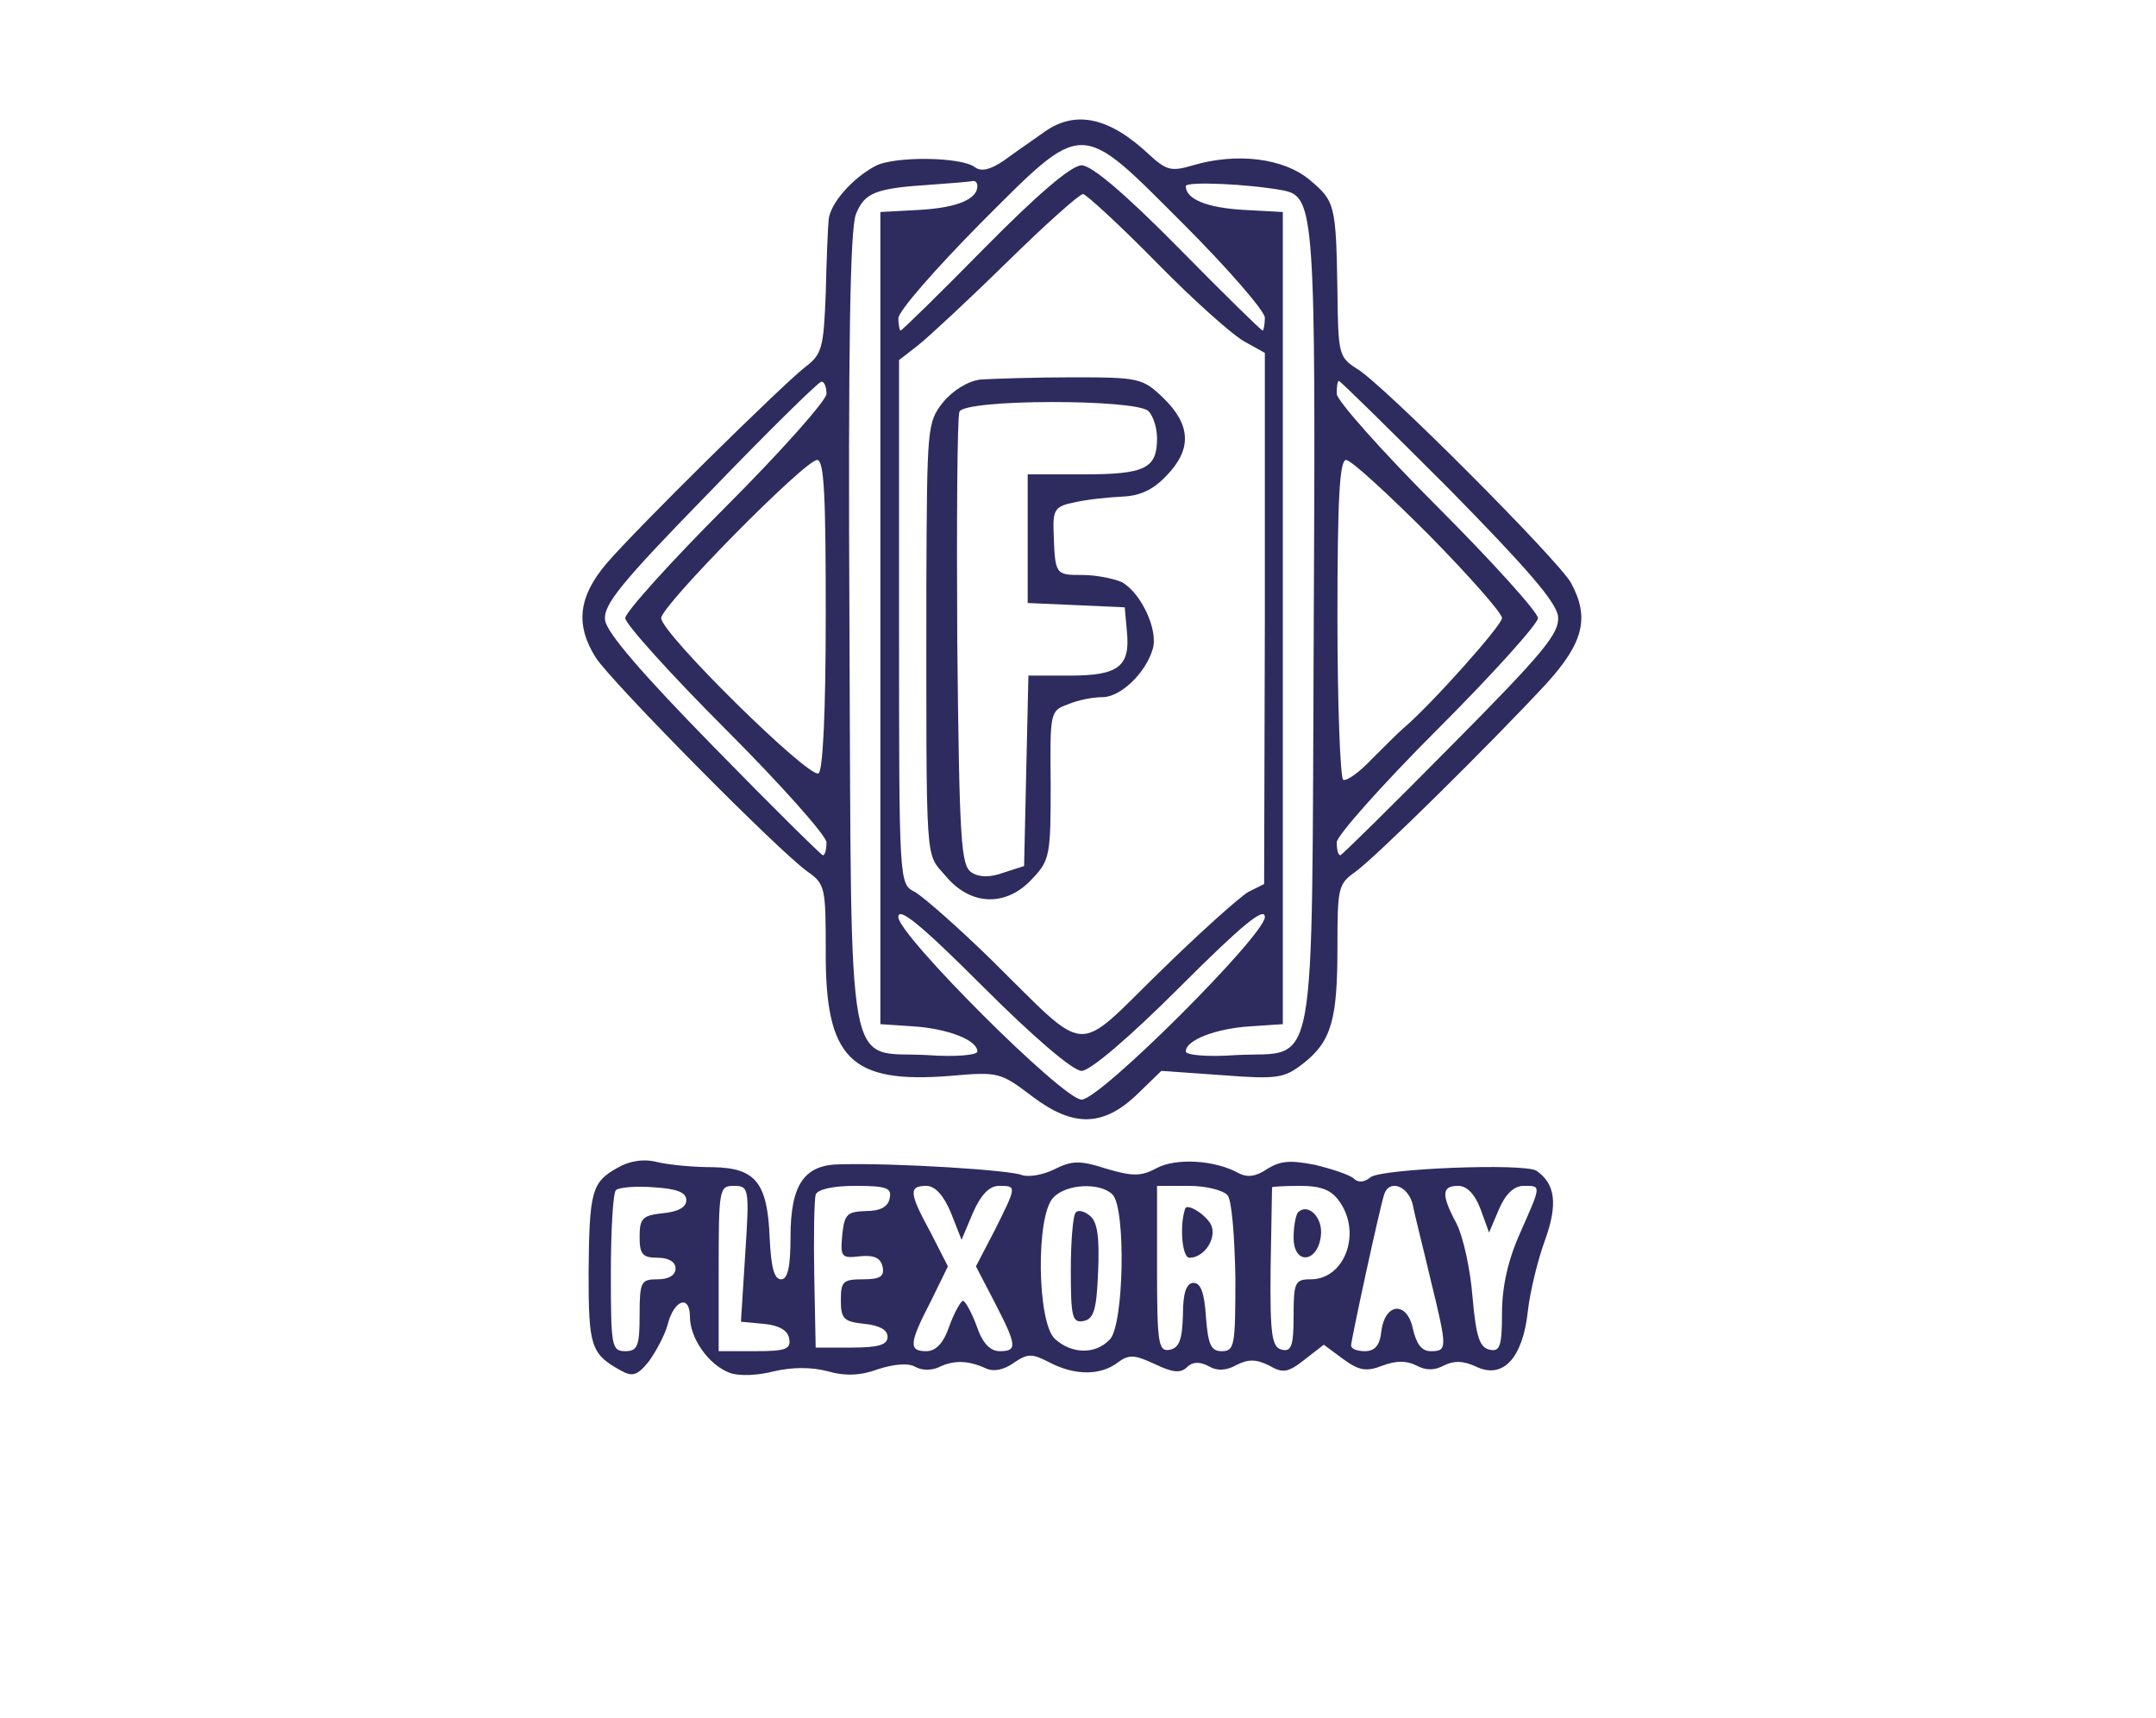 <svg  version="1.0" xmlns="http://www.w3.org/2000/svg"  width="300pt" height="239pt" viewBox="0 0 300 239"  preserveAspectRatio="xMidYMid meet">  <g transform="translate(0,239) scale(0.1,-0.1)" fill="#2e2b5f" stroke="none"> <path d="M1454 2207 c-17 -12 -43 -30 -58 -41 -18 -12 -30 -15 -39 -9 -18 15 -113 16 -139 2 -32 -17 -63 -52 -65 -75 -1 -10 -3 -57 -4 -102 -3 -76 -5 -85 -29 -103 -34 -27 -234 -224 -276 -273 -39 -46 -44 -85 -15 -131 21 -33 255 -270 295 -298 24 -17 25 -22 25 -109 -1 -151 34 -186 173 -175 68 6 70 5 115 -29 57 -43 99 -42 147 5 l32 31 85 -6 c77 -6 86 -4 112 16 40 31 48 62 48 162 0 83 1 88 25 105 28 20 188 178 265 261 53 58 61 93 35 141 -17 31 -263 278 -298 298 -25 16 -26 20 -27 107 -2 121 -3 126 -39 156 -36 30 -101 38 -162 20 -30 -9 -37 -7 -60 14 -56 53 -103 63 -146 33z m193 -129 c62 -62 113 -121 113 -130 0 -10 -2 -18 -3 -18 -2 0 -55 52 -117 115 -74 75 -121 115 -135 115 -14 0 -61 -40 -135 -115 -62 -63 -115 -115 -117 -115 -1 0 -3 8 -3 17 0 10 51 68 112 130 148 148 138 148 285 1z m-287 53 c0 -18 -28 -30 -80 -33 l-55 -3 0 -565 0 -565 45 -3 c48 -3 90 -19 90 -35 0 -5 -30 -8 -70 -5 -114 6 -105 -48 -108 591 -2 399 1 559 9 579 12 30 27 36 104 41 28 2 53 4 58 5 4 1 7 -2 7 -7z m426 -6 c43 -9 45 -31 42 -612 -3 -639 6 -585 -108 -591 -40 -3 -70 0 -70 5 0 16 42 32 90 35 l45 3 0 565 0 565 -55 3 c-51 3 -80 15 -80 33 0 7 88 3 136 -6z m-176 -101 c52 -53 107 -102 123 -110 l27 -15 0 -369 -1 -370 -22 -11 c-12 -7 -68 -57 -124 -112 -119 -116 -96 -118 -233 17 -47 46 -95 88 -107 95 -22 11 -22 11 -22 376 l0 364 27 21 c15 12 71 64 124 116 53 52 100 94 105 94 4 0 51 -43 103 -96z m-460 -182 c0 -9 -63 -80 -140 -157 -77 -77 -140 -147 -140 -155 0 -8 63 -78 140 -155 77 -77 140 -148 140 -157 0 -10 -2 -18 -5 -18 -2 0 -71 68 -152 151 -99 101 -149 159 -151 176 -3 21 21 51 145 178 81 84 151 153 156 154 4 0 7 -7 7 -17z m866 -132 c108 -110 150 -158 152 -178 2 -23 -19 -49 -148 -179 -83 -84 -153 -153 -155 -153 -3 0 -5 8 -5 18 0 9 63 80 140 157 77 77 140 147 140 155 0 8 -63 78 -140 155 -77 77 -140 148 -140 157 0 10 1 18 3 18 2 0 71 -68 153 -150z m-867 -175 c0 -137 -4 -217 -10 -221 -13 -8 -219 195 -219 216 0 17 200 220 217 220 10 0 12 -52 12 -215z m839 111 c56 -57 102 -109 102 -116 0 -10 -98 -120 -138 -154 -7 -6 -27 -26 -44 -43 -17 -18 -34 -30 -39 -28 -4 3 -8 104 -8 225 0 166 3 220 12 220 7 0 58 -47 115 -104z m-483 -746 c12 0 67 47 137 117 87 87 118 112 118 97 0 -25 -229 -254 -255 -254 -26 0 -255 229 -255 254 0 15 31 -10 118 -97 70 -70 125 -117 137 -117z"/> <path d="M1365 1862 c-18 -2 -39 -15 -53 -32 -22 -28 -22 -35 -23 -252 0 -402 -2 -373 27 -407 35 -42 85 -43 121 -3 24 25 25 34 25 130 -1 101 -1 103 24 112 14 6 35 10 48 10 25 0 60 33 70 67 8 26 -16 78 -43 93 -11 5 -36 10 -55 10 -38 0 -38 0 -40 62 -1 29 3 34 29 39 17 4 46 7 66 8 25 1 43 9 62 29 36 37 34 71 -4 108 -29 28 -34 29 -127 29 -53 0 -110 -2 -127 -3z m233 -44 c7 -7 12 -24 12 -38 0 -42 -17 -50 -102 -50 l-78 0 0 -90 0 -89 68 -3 67 -3 3 -33 c5 -49 -11 -62 -79 -62 l-58 0 -3 -132 -3 -133 -28 -9 c-19 -7 -34 -7 -45 0 -15 10 -17 42 -20 320 -1 170 0 314 3 321 6 18 246 18 263 1z"/> <path d="M859 765 c-36 -20 -39 -33 -40 -147 0 -101 3 -112 45 -135 16 -9 23 -7 39 13 10 14 22 36 26 51 9 35 31 42 31 11 0 -30 26 -67 55 -78 13 -5 39 -4 62 2 26 6 52 6 75 0 24 -7 46 -6 70 3 22 7 42 9 52 3 9 -5 23 -5 33 0 21 10 41 9 65 -2 11 -5 25 -2 39 8 19 13 25 13 50 0 35 -18 70 -18 94 0 16 12 24 11 52 -2 25 -12 36 -13 45 -4 7 7 17 8 30 1 12 -7 25 -6 39 2 16 8 27 8 45 -1 19 -11 26 -10 49 8 l27 21 27 -20 c22 -16 32 -18 55 -9 19 7 33 7 47 0 13 -7 25 -7 38 0 14 7 27 7 46 -2 37 -17 64 13 71 78 3 27 14 72 24 99 18 50 14 78 -12 96 -17 11 -216 3 -231 -9 -8 -7 -17 -8 -23 -2 -5 5 -29 13 -53 19 -35 7 -49 6 -67 -5 -16 -11 -28 -13 -41 -6 -33 18 -86 21 -113 7 -22 -12 -34 -12 -71 -1 -37 12 -48 11 -72 -1 -16 -8 -36 -11 -45 -8 -16 7 -175 17 -252 15 -51 0 -70 -28 -70 -101 0 -42 -4 -59 -13 -59 -10 0 -14 17 -16 57 -3 77 -19 98 -79 99 -26 0 -60 3 -77 7 -19 5 -39 2 -56 -8z m96 -45 c0 -10 -12 -16 -32 -18 -29 -3 -33 -7 -33 -33 0 -24 4 -29 25 -29 16 0 25 -6 25 -15 0 -9 -9 -15 -25 -15 -23 0 -25 -3 -25 -50 0 -43 -3 -50 -20 -50 -19 0 -20 7 -20 108 0 60 3 112 7 116 4 4 28 6 53 4 32 -2 45 -7 45 -18z m82 -74 l-6 -95 32 -3 c21 -2 33 -9 35 -20 3 -15 -4 -18 -47 -18 l-51 0 0 115 c0 111 1 115 21 115 21 0 22 -3 16 -94z m201 77 c-2 -12 -13 -18 -33 -18 -26 -1 -30 -4 -33 -33 -3 -31 -1 -33 24 -30 20 2 29 -2 32 -14 3 -14 -3 -18 -27 -18 -28 0 -31 -3 -31 -29 0 -26 4 -30 33 -33 20 -2 32 -8 32 -18 0 -11 -12 -15 -50 -15 l-50 0 -2 100 c-1 55 0 106 2 113 3 7 23 12 55 12 44 0 51 -3 48 -17z m85 -20 l15 -38 16 38 c11 25 23 37 36 37 25 0 25 0 -6 -62 l-26 -50 26 -50 c31 -60 32 -68 7 -68 -13 0 -24 11 -32 35 -7 19 -16 35 -19 35 -3 0 -12 -16 -19 -35 -8 -24 -19 -35 -32 -35 -25 0 -24 11 6 69 l24 49 -24 47 c-30 55 -31 65 -6 65 12 0 24 -13 34 -37z m225 25 c19 -19 16 -183 -4 -202 -20 -21 -53 -20 -76 1 -25 22 -27 173 -2 197 18 19 65 21 82 4z m160 -1 c6 -6 10 -58 11 -115 0 -94 -1 -102 -19 -102 -15 0 -19 9 -22 48 -2 32 -7 47 -17 47 -10 0 -15 -13 -15 -45 -1 -34 -5 -45 -18 -48 -16 -3 -18 7 -18 112 l0 116 44 0 c24 0 48 -6 54 -13z m156 -9 c31 -44 7 -108 -40 -108 -22 0 -24 -4 -24 -51 0 -41 -3 -50 -16 -47 -14 3 -17 19 -16 113 1 61 2 111 2 113 0 1 18 2 39 2 30 0 44 -6 55 -22z m102 -5 c3 -16 15 -62 25 -105 23 -94 23 -98 0 -98 -13 0 -20 10 -25 31 -8 39 -39 37 -44 -4 -2 -19 -9 -27 -23 -27 -10 0 -19 3 -19 8 0 7 39 188 46 210 7 22 34 12 40 -15z m94 -5 l12 -33 14 33 c9 21 21 32 34 32 25 0 25 2 -5 -66 -17 -38 -25 -75 -25 -111 0 -46 -3 -54 -17 -51 -14 3 -19 17 -24 73 -3 39 -13 84 -22 102 -22 41 -21 53 2 53 12 0 23 -11 31 -32z"/> <path d="M1497 703 c-4 -3 -7 -40 -7 -80 0 -66 2 -74 18 -71 14 3 18 16 20 69 2 47 -1 69 -11 77 -8 7 -17 9 -20 5z"/> <path d="M1649 708 c-8 -24 -4 -68 6 -68 22 0 40 30 29 48 -10 15 -33 28 -35 20z"/> <path d="M1806 703 c-3 -4 -6 -19 -6 -35 0 -39 34 -35 38 3 3 25 -18 46 -32 32z"/> </g> </svg> 
